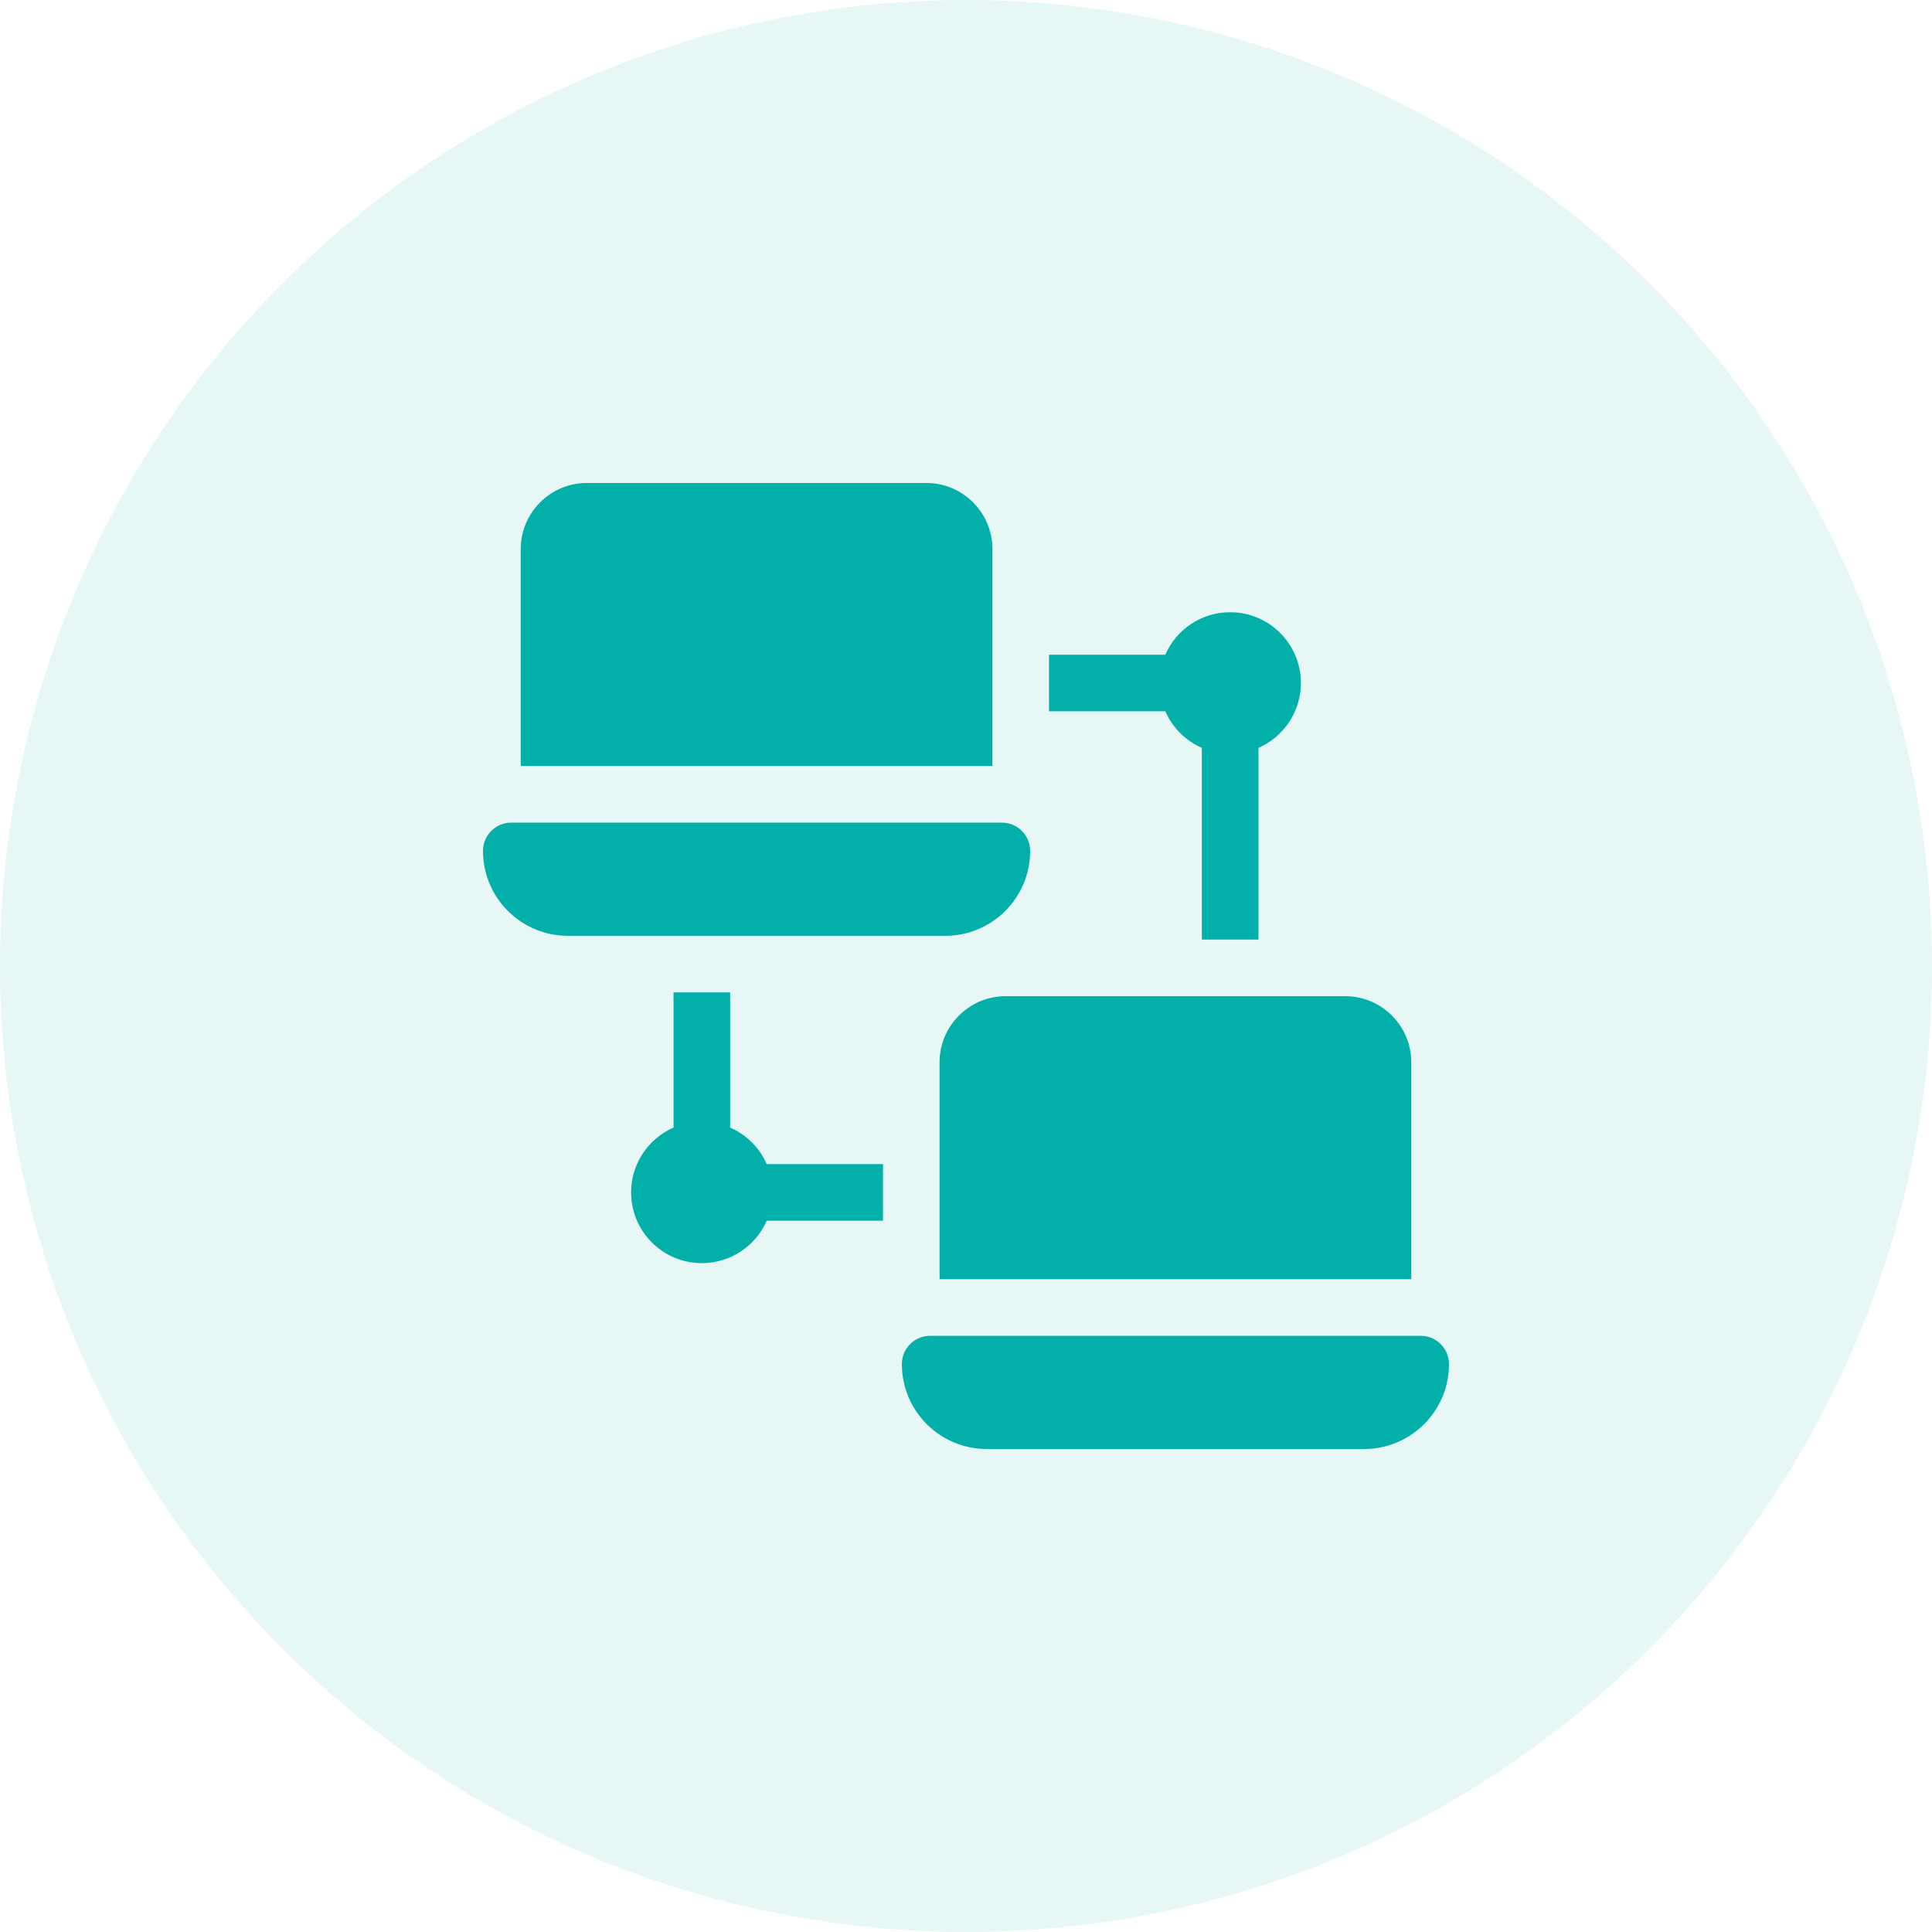 <svg width="56" height="56" viewBox="0 0 56 56" fill="none" xmlns="http://www.w3.org/2000/svg">
<circle opacity="0.1" cx="28" cy="28" r="28" fill="#03B0A9"/>
<g clip-path="url(#clip0_34_3382)">
<path d="M34.836 21.677V27.234H36.477V21.677C37.201 21.36 37.707 20.638 37.707 19.797C37.707 18.664 36.789 17.746 35.656 17.746C34.815 17.746 34.093 18.252 33.777 18.977H30.406V20.617H33.777C33.983 21.09 34.363 21.47 34.836 21.677Z" fill="#03B0A9"/>
<path d="M21.164 32.683V28.766H19.523V32.683C18.799 32.999 18.293 33.722 18.293 34.562C18.293 35.695 19.211 36.613 20.344 36.613C21.185 36.613 21.907 36.107 22.223 35.383H25.594V33.742H22.223C22.017 33.269 21.637 32.89 21.164 32.683Z" fill="#03B0A9"/>
<path d="M29.859 24.664C29.859 24.211 29.492 23.844 29.039 23.844H14.82C14.367 23.844 14 24.211 14 24.664C14 26.023 15.102 27.125 16.461 27.125H27.398C28.758 27.125 29.859 26.023 29.859 24.664Z" fill="#03B0A9"/>
<path d="M28.766 15.914C28.766 14.859 27.907 14 26.852 14H17.008C15.952 14 15.094 14.859 15.094 15.914V22.203H28.766V15.914Z" fill="#03B0A9"/>
<path d="M41.18 38.719H26.961C26.508 38.719 26.141 39.086 26.141 39.539C26.141 40.898 27.242 42 28.602 42H39.539C40.898 42 42 40.898 42 39.539C42 39.086 41.633 38.719 41.18 38.719Z" fill="#03B0A9"/>
<path d="M27.234 30.789V37.078H40.906V30.789C40.906 29.734 40.048 28.875 38.992 28.875H29.148C28.093 28.875 27.234 29.734 27.234 30.789Z" fill="#03B0A9"/>
</g>
<defs>
<clipPath id="clip0_34_3382">
<rect width="28" height="28" fill="white" transform="translate(14 14)"/>
</clipPath>
</defs>
</svg>
